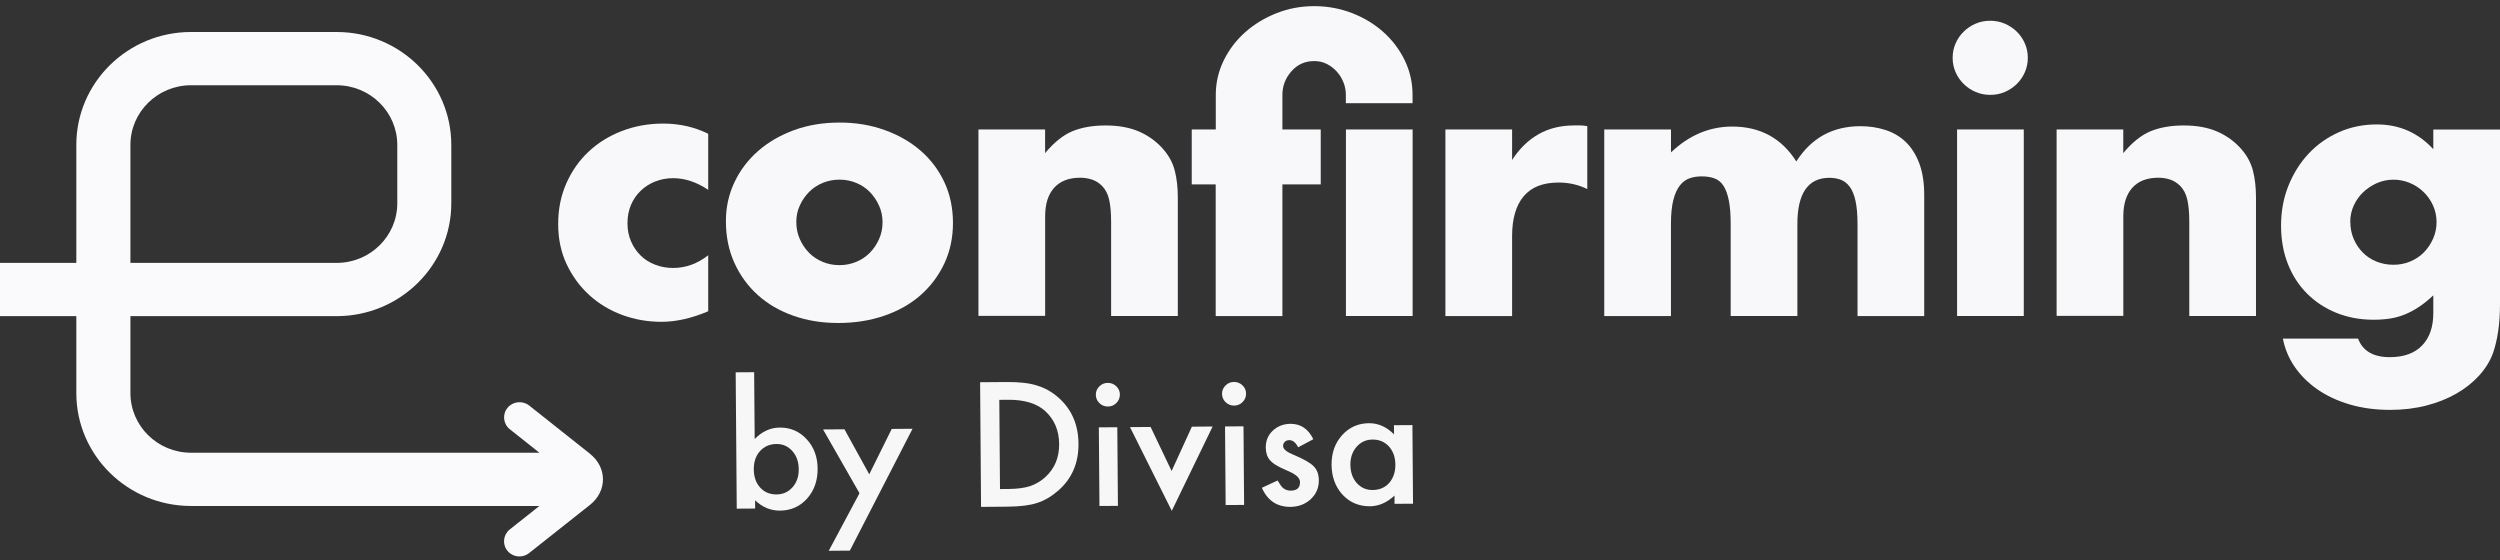 <svg width="250" height="56" viewBox="0 0 250 56" fill="none" xmlns="http://www.w3.org/2000/svg">
<rect x="0" y="0" width="250" height="56" fill="#333333" stroke="none"/>
<g id="Layer_1" clip-path="url(#clip0_326_186)">
<path id="Vector" d="M59.025 45.395L52.922 40.555C52.257 40.029 51.283 40.131 50.748 40.788C50.214 41.44 50.32 42.398 50.985 42.928L53.941 45.273H19.102C15.762 45.273 13.043 42.598 13.043 39.312V31.614H33.665C39.989 31.614 45.13 26.55 45.13 20.328V14.486C45.13 8.264 39.989 3.2 33.665 3.2H19.098C12.774 3.2 7.632 8.264 7.632 14.486V26.289H0V31.614H7.632V39.312C7.632 45.533 12.774 50.597 19.098 50.597H53.937L50.981 52.942C50.316 53.468 50.21 54.426 50.744 55.078C51.05 55.453 51.499 55.645 51.947 55.645C52.286 55.645 52.628 55.535 52.913 55.306L59.017 50.471C59.828 49.827 60.297 48.901 60.297 47.935C60.297 46.969 59.832 46.043 59.017 45.399L59.025 45.395ZM13.043 14.486C13.043 11.2 15.758 8.525 19.102 8.525H33.669C37.008 8.525 39.728 11.2 39.728 14.486V20.328C39.728 23.615 37.013 26.289 33.669 26.289H13.043V14.486Z" fill="#FAF9FB"/>
<g id="Group">
<path id="Vector_2" d="M70.821 18.984C69.668 18.209 68.497 17.818 67.319 17.818C66.679 17.818 66.084 17.928 65.533 18.144C64.979 18.364 64.494 18.67 64.078 19.069C63.658 19.469 63.332 19.942 63.099 20.488C62.867 21.035 62.749 21.646 62.749 22.323C62.749 23 62.867 23.579 63.099 24.125C63.332 24.671 63.654 25.144 64.057 25.544C64.461 25.944 64.946 26.253 65.513 26.47C66.08 26.69 66.679 26.796 67.319 26.796C68.575 26.796 69.741 26.372 70.821 25.524V31.126C69.174 31.827 67.613 32.182 66.141 32.182C64.763 32.182 63.454 31.949 62.215 31.492C60.975 31.036 59.878 30.371 58.932 29.511C57.986 28.651 57.232 27.619 56.665 26.421C56.099 25.222 55.817 23.881 55.817 22.401C55.817 20.921 56.087 19.571 56.629 18.344C57.171 17.12 57.905 16.064 58.843 15.18C59.776 14.295 60.889 13.602 62.178 13.104C63.466 12.607 64.848 12.358 66.324 12.358C67.947 12.358 69.443 12.697 70.821 13.378V18.98V18.984Z" fill="#F8F7F9"/>
<path id="Vector_3" d="M72.591 22.11C72.591 20.728 72.872 19.436 73.439 18.237C74.006 17.038 74.788 15.995 75.8 15.11C76.807 14.225 78.005 13.528 79.391 13.018C80.782 12.509 82.299 12.256 83.946 12.256C85.593 12.256 87.073 12.505 88.459 13.002C89.845 13.499 91.052 14.188 92.072 15.077C93.091 15.962 93.882 17.018 94.448 18.241C95.015 19.464 95.297 20.818 95.297 22.298C95.297 23.778 95.007 25.128 94.432 26.355C93.853 27.578 93.062 28.634 92.055 29.519C91.048 30.403 89.837 31.088 88.422 31.573C87.008 32.059 85.479 32.299 83.832 32.299C82.184 32.299 80.709 32.059 79.335 31.573C77.956 31.088 76.774 30.399 75.779 29.502C74.784 28.605 74.006 27.533 73.439 26.285C72.872 25.038 72.591 23.648 72.591 22.119V22.11ZM79.632 22.184C79.632 22.816 79.746 23.391 79.983 23.913C80.215 24.434 80.521 24.887 80.904 25.278C81.283 25.666 81.74 25.967 82.27 26.188C82.8 26.408 83.359 26.514 83.946 26.514C84.533 26.514 85.096 26.404 85.621 26.188C86.151 25.967 86.604 25.666 86.983 25.278C87.362 24.891 87.672 24.434 87.905 23.913C88.137 23.391 88.255 22.828 88.255 22.221C88.255 21.613 88.137 21.087 87.905 20.565C87.672 20.043 87.362 19.591 86.983 19.199C86.604 18.812 86.147 18.506 85.621 18.29C85.091 18.07 84.533 17.964 83.946 17.964C83.359 17.964 82.796 18.074 82.27 18.29C81.74 18.51 81.287 18.812 80.904 19.199C80.521 19.587 80.215 20.035 79.983 20.545C79.746 21.054 79.632 21.601 79.632 22.18V22.184Z" fill="#F8F7F9"/>
<path id="Vector_4" d="M97.841 12.945H104.511V15.31C105.42 14.217 106.342 13.488 107.275 13.108C108.209 12.733 109.302 12.546 110.558 12.546C111.883 12.546 113.02 12.758 113.966 13.182C114.912 13.606 115.719 14.205 116.38 14.984C116.918 15.616 117.289 16.317 117.485 17.092C117.68 17.867 117.782 18.751 117.782 19.746V31.603H111.112V22.18C111.112 21.259 111.043 20.513 110.908 19.942C110.774 19.371 110.533 18.919 110.191 18.576C109.897 18.287 109.563 18.079 109.196 17.956C108.829 17.834 108.433 17.773 108.017 17.773C106.888 17.773 106.02 18.107 105.42 18.772C104.817 19.44 104.515 20.39 104.515 21.626V31.59H97.845V12.945H97.841Z" fill="#F8F7F9"/>
<path id="Vector_5" d="M121.578 12.945V9.487C121.578 8.276 121.843 7.131 122.369 6.05C122.899 4.97 123.609 4.032 124.506 3.233C125.403 2.434 126.447 1.798 127.637 1.325C128.828 0.852 130.087 0.615 131.417 0.615C132.746 0.615 134.002 0.848 135.196 1.304C136.387 1.765 137.43 2.397 138.327 3.196C139.224 3.995 139.938 4.937 140.464 6.013C140.99 7.094 141.255 8.252 141.255 9.487V10.323H134.585V9.487C134.585 9.051 134.503 8.631 134.344 8.231C134.185 7.832 133.965 7.473 133.679 7.159C133.398 6.845 133.064 6.588 132.685 6.397C132.301 6.201 131.881 6.107 131.413 6.107C130.503 6.107 129.749 6.446 129.146 7.126C128.542 7.807 128.24 8.594 128.24 9.491V12.949H132.073V18.441H128.24V31.606H121.57V18.441H119.173V12.949H121.57L121.578 12.945ZM141.263 31.602H134.593V12.945H141.263V31.602Z" fill="#F8F7F9"/>
<path id="Vector_6" d="M144.54 12.946H151.21V15.999C151.924 14.886 152.796 14.03 153.828 13.435C154.859 12.84 156.062 12.542 157.44 12.542H158.011C158.219 12.542 158.459 12.566 158.729 12.615V18.907C157.844 18.47 156.886 18.254 155.854 18.254C154.305 18.254 153.143 18.707 152.372 19.62C151.602 20.533 151.21 21.858 151.21 23.603V31.607H144.54V12.946Z" fill="#F8F7F9"/>
<path id="Vector_7" d="M160.429 12.945H167.099V15.237C168.918 13.516 170.956 12.656 173.219 12.656C176.02 12.656 178.16 13.818 179.632 16.146C181.133 13.793 183.269 12.619 186.046 12.619C186.93 12.619 187.766 12.745 188.553 13.002C189.34 13.255 190.017 13.659 190.58 14.201C191.142 14.747 191.595 15.457 191.925 16.329C192.255 17.202 192.422 18.258 192.422 19.493V31.607H185.752V22.404C185.752 21.458 185.683 20.684 185.548 20.076C185.414 19.469 185.218 18.996 184.957 18.657C184.7 18.319 184.399 18.087 184.052 17.964C183.705 17.842 183.338 17.781 182.947 17.781C180.811 17.781 179.738 19.322 179.738 22.4V31.602H173.068V22.4C173.068 21.454 173.007 20.672 172.885 20.056C172.762 19.436 172.583 18.947 172.351 18.584C172.118 18.221 171.816 17.973 171.445 17.838C171.078 17.703 170.646 17.638 170.157 17.638C169.741 17.638 169.346 17.699 168.979 17.822C168.612 17.944 168.282 18.18 168 18.531C167.719 18.882 167.495 19.367 167.336 19.987C167.177 20.606 167.095 21.41 167.095 22.404V31.607H160.425V12.945H160.429Z" fill="#F8F7F9"/>
<path id="Vector_8" d="M195.264 5.781C195.264 5.272 195.362 4.795 195.557 4.346C195.753 3.898 196.022 3.502 196.369 3.164C196.715 2.825 197.111 2.556 197.567 2.365C198.02 2.169 198.509 2.075 199.023 2.075C199.537 2.075 200.026 2.173 200.478 2.365C200.931 2.56 201.33 2.825 201.677 3.164C202.02 3.502 202.293 3.898 202.488 4.346C202.684 4.795 202.782 5.276 202.782 5.781C202.782 6.287 202.684 6.768 202.488 7.216C202.293 7.665 202.02 8.06 201.677 8.399C201.33 8.737 200.935 9.006 200.478 9.198C200.026 9.394 199.537 9.487 199.023 9.487C198.509 9.487 198.02 9.39 197.567 9.198C197.115 9.002 196.715 8.737 196.369 8.399C196.026 8.06 195.753 7.665 195.557 7.216C195.362 6.768 195.264 6.291 195.264 5.781ZM202.378 12.945V31.602H195.708V12.945H202.378Z" fill="#F8F7F9"/>
<path id="Vector_9" d="M205.657 12.945H212.327V15.31C213.237 14.217 214.158 13.488 215.092 13.108C216.025 12.733 217.118 12.546 218.374 12.546C219.699 12.546 220.837 12.758 221.782 13.182C222.728 13.606 223.536 14.205 224.196 14.984C224.734 15.616 225.105 16.317 225.301 17.092C225.497 17.867 225.599 18.751 225.599 19.746V31.603H218.928V22.18C218.928 21.259 218.859 20.513 218.725 19.942C218.59 19.371 218.349 18.919 218.007 18.576C217.709 18.287 217.379 18.079 217.012 17.956C216.645 17.834 216.25 17.773 215.834 17.773C214.704 17.773 213.836 18.107 213.237 18.772C212.633 19.44 212.332 20.39 212.332 21.626V31.59H205.661V12.945H205.657Z" fill="#F8F7F9"/>
<path id="Vector_10" d="M250 12.945V30.33C250 31.374 249.939 32.307 249.816 33.131C249.694 33.955 249.519 34.684 249.299 35.312C249.005 36.111 248.544 36.857 247.916 37.551C247.289 38.244 246.534 38.843 245.65 39.353C244.765 39.862 243.762 40.262 242.645 40.551C241.528 40.841 240.317 40.988 239.012 40.988C237.536 40.988 236.186 40.804 234.959 40.441C233.728 40.078 232.656 39.573 231.734 38.933C230.813 38.288 230.058 37.538 229.467 36.678C228.876 35.818 228.485 34.876 228.289 33.861H235.807C236.272 35.096 237.332 35.716 238.979 35.716C240.382 35.716 241.454 35.328 242.204 34.554C242.955 33.779 243.33 32.699 243.33 31.317V29.535C242.836 29.996 242.367 30.379 241.911 30.68C241.458 30.986 240.993 31.231 240.529 31.427C240.06 31.622 239.57 31.761 239.053 31.847C238.535 31.932 237.972 31.973 237.357 31.973C236.003 31.973 234.764 31.741 233.634 31.284C232.505 30.827 231.526 30.179 230.703 29.355C229.879 28.532 229.239 27.541 228.786 26.391C228.334 25.242 228.105 23.961 228.105 22.555C228.105 21.148 228.35 19.799 228.843 18.571C229.337 17.348 230.005 16.28 230.854 15.371C231.702 14.462 232.709 13.748 233.875 13.226C235.041 12.704 236.313 12.443 237.691 12.443C239.925 12.443 241.805 13.267 243.33 14.918V12.953H250V12.945ZM235.033 22.184C235.033 22.791 235.143 23.354 235.363 23.876C235.583 24.398 235.885 24.85 236.268 25.242C236.647 25.629 237.104 25.935 237.634 26.151C238.164 26.367 238.735 26.477 239.346 26.477C239.958 26.477 240.496 26.367 241.022 26.151C241.548 25.931 242.005 25.629 242.384 25.242C242.763 24.854 243.073 24.398 243.305 23.876C243.538 23.354 243.656 22.803 243.656 22.22C243.656 21.637 243.538 21.058 243.305 20.549C243.073 20.039 242.759 19.591 242.363 19.203C241.968 18.816 241.507 18.51 240.981 18.294C240.451 18.074 239.905 17.968 239.342 17.968C238.78 17.968 238.201 18.082 237.683 18.314C237.165 18.547 236.712 18.849 236.317 19.224C235.921 19.599 235.612 20.043 235.375 20.553C235.143 21.062 235.024 21.609 235.024 22.188L235.033 22.184Z" fill="#F8F7F9"/>
</g>
<g id="Group_2">
<path id="Vector_11" d="M75.415 37.224L75.468 43.906C76.202 43.148 77.034 42.765 77.968 42.757C79.044 42.748 79.945 43.136 80.667 43.923C81.388 44.701 81.755 45.68 81.763 46.854C81.772 48.065 81.417 49.068 80.703 49.863C79.994 50.654 79.089 51.054 77.996 51.062C77.071 51.07 76.243 50.723 75.513 50.03V50.854L73.674 50.866L73.568 37.232L75.415 37.22V37.224ZM79.876 46.948C79.872 46.194 79.66 45.582 79.24 45.113C78.816 44.632 78.286 44.395 77.65 44.4C76.973 44.404 76.422 44.644 75.998 45.113C75.582 45.578 75.374 46.181 75.379 46.928C75.383 47.69 75.599 48.301 76.015 48.754C76.435 49.219 76.985 49.451 77.662 49.443C78.302 49.439 78.828 49.198 79.248 48.73C79.672 48.252 79.88 47.661 79.872 46.948H79.876Z" fill="#F8F7F8"/>
<path id="Vector_12" d="M85.947 49.318L82.306 42.945L84.446 42.929L86.925 47.43L89.172 42.892L91.255 42.876L84.984 55.063L82.876 55.079L85.951 49.318H85.947Z" fill="#F8F7F8"/>
<path id="Vector_13" d="M98.105 50.688L98.011 38.224L100.669 38.203C101.941 38.195 102.948 38.309 103.69 38.55C104.485 38.787 105.207 39.194 105.855 39.769C107.168 40.931 107.837 42.468 107.849 44.38C107.865 46.297 107.197 47.85 105.843 49.045C105.162 49.64 104.453 50.06 103.702 50.296C103.005 50.533 102.015 50.655 100.73 50.667L98.105 50.688ZM100 48.906L100.861 48.898C101.717 48.89 102.43 48.796 102.997 48.617C103.564 48.425 104.078 48.123 104.53 47.712C105.464 46.859 105.925 45.754 105.916 44.401C105.904 43.035 105.431 41.93 104.498 41.086C103.654 40.332 102.418 39.965 100.791 39.977L99.931 39.985L100 48.91V48.906Z" fill="#F8F7F8"/>
<path id="Vector_14" d="M109.582 39.471C109.582 39.152 109.696 38.879 109.929 38.643C110.161 38.41 110.442 38.292 110.773 38.288C111.107 38.288 111.392 38.398 111.629 38.627C111.865 38.851 111.988 39.128 111.988 39.454C111.988 39.784 111.873 40.062 111.641 40.298C111.413 40.531 111.131 40.649 110.797 40.653C110.463 40.653 110.177 40.543 109.941 40.31C109.704 40.082 109.586 39.801 109.582 39.466V39.471ZM111.731 42.724L111.792 50.585L109.945 50.597L109.884 42.736L111.731 42.724Z" fill="#F8F7F8"/>
<path id="Vector_15" d="M115.062 42.7L117.162 47.1L119.188 42.668L121.263 42.651L117.178 51.083L112.999 42.712L115.066 42.696L115.062 42.7Z" fill="#F8F7F8"/>
<path id="Vector_16" d="M122.201 39.378C122.201 39.06 122.315 38.786 122.548 38.55C122.78 38.314 123.061 38.199 123.392 38.195C123.726 38.195 124.011 38.305 124.248 38.534C124.484 38.758 124.607 39.035 124.607 39.361C124.607 39.692 124.493 39.969 124.26 40.205C124.032 40.438 123.751 40.556 123.416 40.56C123.082 40.56 122.796 40.45 122.56 40.218C122.323 39.989 122.205 39.708 122.201 39.374V39.378ZM124.35 42.631L124.411 50.492L122.564 50.504L122.503 42.644L124.35 42.631Z" fill="#F8F7F8"/>
<path id="Vector_17" d="M131.338 43.919L129.817 44.73C129.573 44.249 129.275 44.009 128.916 44.013C128.745 44.013 128.602 44.07 128.484 44.18C128.366 44.29 128.305 44.433 128.309 44.604C128.309 44.906 128.667 45.203 129.381 45.493C130.363 45.901 131.024 46.276 131.366 46.626C131.709 46.973 131.88 47.442 131.884 48.033C131.888 48.791 131.611 49.427 131.044 49.945C130.494 50.434 129.829 50.679 129.051 50.687C127.709 50.695 126.755 50.063 126.188 48.779L127.758 48.049C127.982 48.424 128.15 48.661 128.264 48.763C128.488 48.967 128.757 49.064 129.071 49.064C129.695 49.06 130.005 48.779 130.001 48.216C130.001 47.894 129.756 47.593 129.271 47.319C129.083 47.23 128.896 47.14 128.712 47.058C128.525 46.973 128.337 46.887 128.141 46.797C127.603 46.545 127.224 46.288 127.004 46.031C126.723 45.705 126.58 45.285 126.576 44.767C126.572 44.082 126.804 43.515 127.277 43.067C127.758 42.618 128.349 42.39 129.042 42.382C130.066 42.374 130.828 42.888 131.334 43.923L131.338 43.919Z" fill="#F8F7F8"/>
<path id="Vector_18" d="M139.39 42.521L141.241 42.509L141.303 50.37L139.452 50.382V49.558C138.689 50.264 137.874 50.618 137.001 50.627C135.896 50.635 134.983 50.247 134.253 49.469C133.531 48.674 133.165 47.675 133.156 46.476C133.148 45.298 133.499 44.311 134.208 43.52C134.918 42.729 135.815 42.33 136.891 42.321C137.821 42.313 138.656 42.684 139.403 43.434L139.394 42.521H139.39ZM135.04 46.46C135.044 47.214 135.256 47.826 135.668 48.294C136.092 48.772 136.626 49.008 137.266 49C137.951 48.996 138.497 48.759 138.917 48.294C139.333 47.813 139.541 47.202 139.537 46.464C139.533 45.726 139.317 45.122 138.893 44.645C138.469 44.181 137.919 43.952 137.246 43.956C136.61 43.96 136.084 44.201 135.66 44.678C135.244 45.159 135.036 45.754 135.04 46.46Z" fill="#F8F7F8"/>
</g>
</g>
<defs>
<clipPath id="clip0_326_186">
<rect width="250" height="55.029" fill="white" transform="translate(0 0.615)"/>
</clipPath>
</defs>
</svg>
